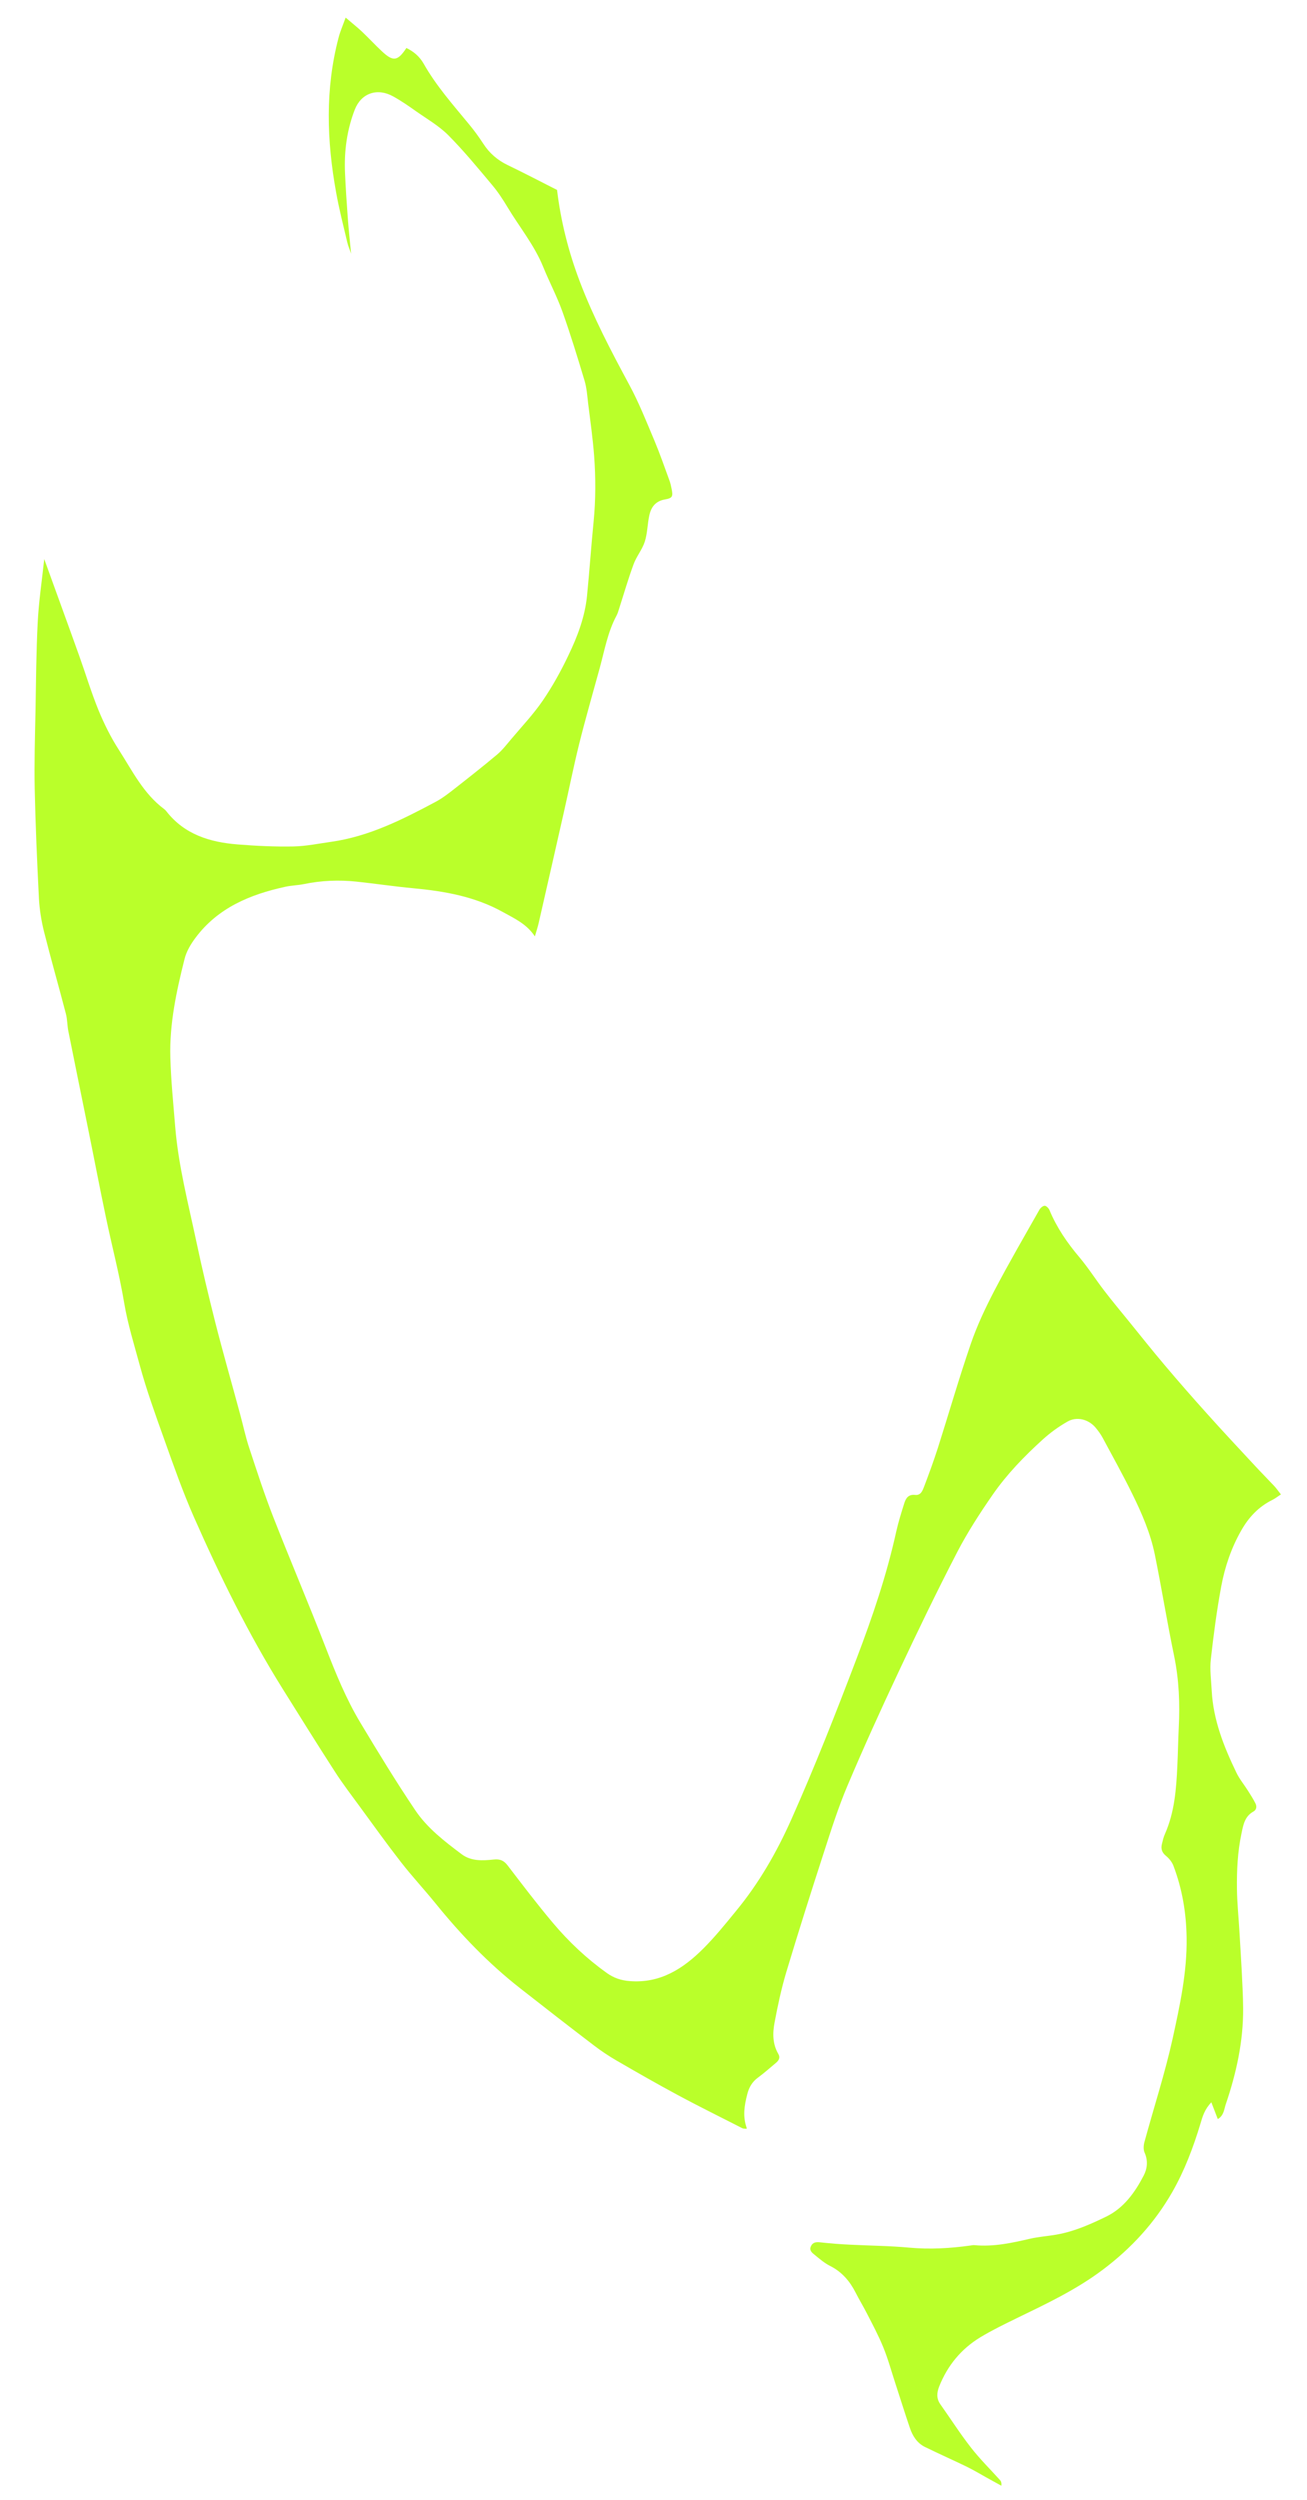 <?xml version="1.0" encoding="UTF-8"?>
<svg id="Layer_1" data-name="Layer 1" xmlns="http://www.w3.org/2000/svg" version="1.1" viewBox="0 0 148 283">
  <defs>
    <style>
      .cls-1 {
        fill: #baff2a;
      }

      .cls-1, .cls-2 {
        stroke-width: 0px;
      }

      .cls-2 {
        fill: #a515ff;
      }
    </style>
  </defs>
  <path class="cls-2" d="M-291.42-38.81"/>
  <g id="ELECTRIC_01" data-name="ELECTRIC 01">
    <path class="cls-1" d="M84.54,240.96c-.3-.03-.38-.02-.45-.05-2.44-1.25-4.91-2.46-7.32-3.76-2.35-1.26-4.67-2.59-6.98-3.93-.88-.51-1.73-1.08-2.54-1.7-2.81-2.14-5.6-4.31-8.38-6.49-3.57-2.8-6.69-6.05-9.54-9.57-1.28-1.58-2.68-3.08-3.93-4.69-1.59-2.04-3.1-4.15-4.63-6.24-.97-1.33-1.98-2.64-2.87-4.03-2-3.1-3.95-6.23-5.9-9.35-3.87-6.2-7.09-12.75-10.04-19.43-1.26-2.86-2.3-5.82-3.35-8.76-1-2.8-2.02-5.61-2.8-8.48-.62-2.3-1.34-4.58-1.74-6.96-.55-3.29-1.41-6.53-2.09-9.8-.7-3.34-1.34-6.7-2.02-10.04-.74-3.65-1.49-7.31-2.22-10.96-.13-.65-.11-1.34-.28-1.98-.81-3.11-1.7-6.2-2.48-9.31-.3-1.21-.5-2.47-.57-3.71-.21-4.15-.39-8.3-.48-12.46-.06-2.9.03-5.8.09-8.7.06-3.37.08-6.75.25-10.11.12-2.37.48-4.73.74-7.17,1.34,3.72,2.66,7.31,3.95,10.92.74,2.06,1.37,4.17,2.2,6.2.64,1.55,1.4,3.08,2.31,4.49,1.52,2.37,2.78,4.95,5.12,6.69.09.07.18.16.25.25,2.05,2.63,4.93,3.5,8.06,3.75,2.11.17,4.22.27,6.33.23,1.44-.03,2.87-.33,4.3-.53,4.27-.61,8.05-2.52,11.78-4.51.79-.42,1.51-.98,2.22-1.54,1.61-1.26,3.21-2.52,4.77-3.83.59-.5,1.08-1.14,1.58-1.73,1.21-1.44,2.52-2.82,3.58-4.37,1.1-1.61,2.06-3.34,2.9-5.11,1.02-2.12,1.87-4.34,2.11-6.72.28-2.81.47-5.63.75-8.44.24-2.47.24-4.94.06-7.4-.15-1.99-.43-3.97-.68-5.96-.1-.86-.16-1.74-.4-2.56-.79-2.63-1.59-5.25-2.51-7.83-.62-1.73-1.49-3.37-2.18-5.07-1-2.46-2.69-4.51-4.04-6.76-.52-.87-1.09-1.74-1.74-2.51-1.61-1.92-3.21-3.87-4.97-5.64-1.07-1.07-2.43-1.85-3.68-2.73-.83-.59-1.67-1.17-2.56-1.66-1.79-1-3.62-.38-4.35,1.51-.89,2.3-1.21,4.71-1.1,7.16.07,1.68.19,3.37.31,5.05.1,1.38.25,2.75.38,4.09-.13-.4-.33-.84-.44-1.31-.44-1.87-.92-3.74-1.26-5.64-1.06-5.85-1.25-11.7.28-17.51.18-.7.48-1.38.8-2.27.73.63,1.31,1.08,1.84,1.58.77.73,1.49,1.51,2.26,2.23,1.28,1.2,1.79,1.13,2.78-.37.82.4,1.49.96,1.95,1.77,1.42,2.51,3.32,4.65,5.14,6.86.57.69,1.11,1.42,1.6,2.18.7,1.09,1.62,1.89,2.79,2.45,1.87.9,3.71,1.86,5.58,2.81.42,3.52,1.29,6.99,2.58,10.38,1.54,4.05,3.54,7.86,5.59,11.66,1.1,2.03,1.95,4.19,2.85,6.32.62,1.48,1.15,3,1.7,4.51.11.29.18.6.24.91.19.9.13,1.1-.73,1.25-1.07.18-1.57.85-1.78,1.79-.22.99-.21,2.04-.52,3-.29.9-.95,1.67-1.27,2.56-.61,1.66-1.1,3.36-1.64,5.04-.08.26-.16.53-.29.77-1,1.86-1.35,3.92-1.9,5.93-.79,2.88-1.62,5.75-2.34,8.64-.64,2.59-1.16,5.21-1.75,7.81-.93,4.13-1.88,8.27-2.82,12.4-.1.45-.25.89-.43,1.52-.96-1.44-2.33-2.03-3.61-2.75-3.16-1.76-6.61-2.37-10.16-2.7-2.15-.2-4.28-.52-6.43-.75-2-.21-3.98-.13-5.96.28-.69.14-1.41.15-2.09.3-4,.87-7.65,2.38-10.19,5.79-.53.71-1.02,1.53-1.23,2.38-.92,3.66-1.72,7.35-1.61,11.15.07,2.62.34,5.24.55,7.85.36,4.4,1.48,8.67,2.39,12.97.65,3.07,1.38,6.13,2.15,9.18.88,3.46,1.87,6.89,2.8,10.34.35,1.28.62,2.59,1.04,3.85.87,2.64,1.73,5.29,2.74,7.87,1.93,4.93,4.01,9.8,5.92,14.73,1.14,2.93,2.32,5.84,3.94,8.53,2,3.33,4.02,6.65,6.19,9.87,1.36,2.03,3.32,3.54,5.27,5,1.08.81,2.38.73,3.63.6.72-.08,1.16.12,1.59.69,1.67,2.18,3.33,4.37,5.1,6.47,1.8,2.14,3.83,4.05,6.11,5.68.78.56,1.63.85,2.61.92,3.45.27,6.03-1.4,8.31-3.67,1.33-1.33,2.52-2.8,3.71-4.26,2.59-3.14,4.6-6.63,6.26-10.35,2.67-5.99,5.07-12.1,7.4-18.23,1.79-4.7,3.41-9.46,4.49-14.38.24-1.07.57-2.12.9-3.17.18-.59.47-1.06,1.25-.97.65.07.84-.52,1.02-.98.54-1.43,1.07-2.87,1.54-4.33,1.25-3.93,2.39-7.89,3.73-11.79.71-2.07,1.66-4.08,2.67-6.02,1.62-3.1,3.38-6.12,5.1-9.16.12-.21.4-.45.6-.45.18,0,.45.28.54.49.82,1.98,2.01,3.71,3.39,5.34,1.01,1.2,1.85,2.53,2.81,3.78.91,1.18,1.86,2.33,2.8,3.48,1.33,1.64,2.65,3.3,4.02,4.92,1.57,1.86,3.17,3.69,4.8,5.5,1.78,1.99,3.61,3.94,5.42,5.89.72.78,1.47,1.53,2.19,2.3.26.27.47.59.78.97-.4.26-.66.47-.96.62-1.57.77-2.7,1.98-3.55,3.49-1.12,1.97-1.84,4.1-2.25,6.3-.51,2.74-.87,5.5-1.18,8.27-.13,1.15.04,2.34.1,3.52.17,3.32,1.37,6.34,2.79,9.28.35.74.89,1.38,1.33,2.08.29.46.59.93.83,1.41.18.35.13.73-.23.93-.99.55-1.15,1.53-1.35,2.49-.44,2.08-.54,4.2-.51,6.32.02,1.48.17,2.97.26,4.45.09,1.53.19,3.05.27,4.58.07,1.49.16,2.98.17,4.46.02,3.73-.77,7.32-1.97,10.84-.19.56-.2,1.25-.9,1.67-.24-.63-.46-1.2-.73-1.9-.77.8-1,1.62-1.24,2.44-.81,2.67-1.79,5.28-3.18,7.71-1.99,3.48-4.63,6.36-7.86,8.79-3.04,2.29-6.43,3.88-9.81,5.52-1.37.67-2.75,1.34-4.06,2.13-2.18,1.32-3.73,3.21-4.67,5.58-.27.69-.33,1.36.14,2.02,1.16,1.63,2.23,3.32,3.46,4.89,1.01,1.3,2.19,2.46,3.29,3.68.12.13.19.31.15.64-.57-.31-1.13-.63-1.7-.94-.75-.42-1.49-.86-2.27-1.24-1.55-.75-3.13-1.45-4.68-2.21-.9-.44-1.4-1.25-1.71-2.16-.57-1.67-1.09-3.36-1.64-5.03-.45-1.38-.83-2.78-1.38-4.12-.53-1.3-1.2-2.55-1.84-3.8-.41-.8-.88-1.57-1.29-2.38-.66-1.29-1.55-2.33-2.88-3-.62-.31-1.17-.78-1.72-1.23-.28-.23-.67-.49-.46-.98.22-.49.61-.51,1.08-.46,1.09.12,2.19.21,3.28.26,2.27.12,4.54.13,6.8.34,2.32.21,4.61.08,6.91-.24.16-.02.31-.06.47-.04,2.15.2,4.21-.25,6.28-.73.99-.23,2.02-.29,3.02-.47,1.99-.35,3.83-1.17,5.62-2.04,1.97-.96,3.23-2.72,4.22-4.62.42-.8.52-1.7.11-2.62-.15-.34-.12-.84-.01-1.22,1.06-3.9,2.32-7.75,3.19-11.7.82-3.74,1.64-7.52,1.58-11.4-.04-2.81-.5-5.54-1.5-8.16-.16-.41-.48-.81-.83-1.1-.47-.38-.6-.8-.47-1.34.09-.38.18-.77.34-1.13,1.09-2.46,1.29-5.08,1.41-7.72.07-1.45.09-2.9.16-4.34.14-2.71.03-5.4-.52-8.08-.79-3.8-1.41-7.64-2.18-11.45-.49-2.43-1.48-4.72-2.57-6.93-1.05-2.14-2.22-4.23-3.35-6.34-.22-.41-.51-.8-.81-1.16-.8-.94-2.13-1.28-3.19-.66-.98.56-1.91,1.23-2.75,1.99-2.1,1.9-4.08,3.94-5.69,6.26-1.45,2.09-2.85,4.25-4.02,6.5-2.33,4.5-4.53,9.06-6.68,13.64-1.99,4.23-3.92,8.48-5.74,12.78-1.04,2.45-1.85,5-2.67,7.54-1.47,4.52-2.9,9.04-4.27,13.59-.56,1.87-.97,3.8-1.33,5.72-.23,1.2-.23,2.43.43,3.55.25.42.04.75-.29,1.02-.66.55-1.31,1.13-2,1.64-.68.49-1.05,1.14-1.24,1.93-.31,1.23-.53,2.45-.05,3.8Z"/>
  </g>
</svg>